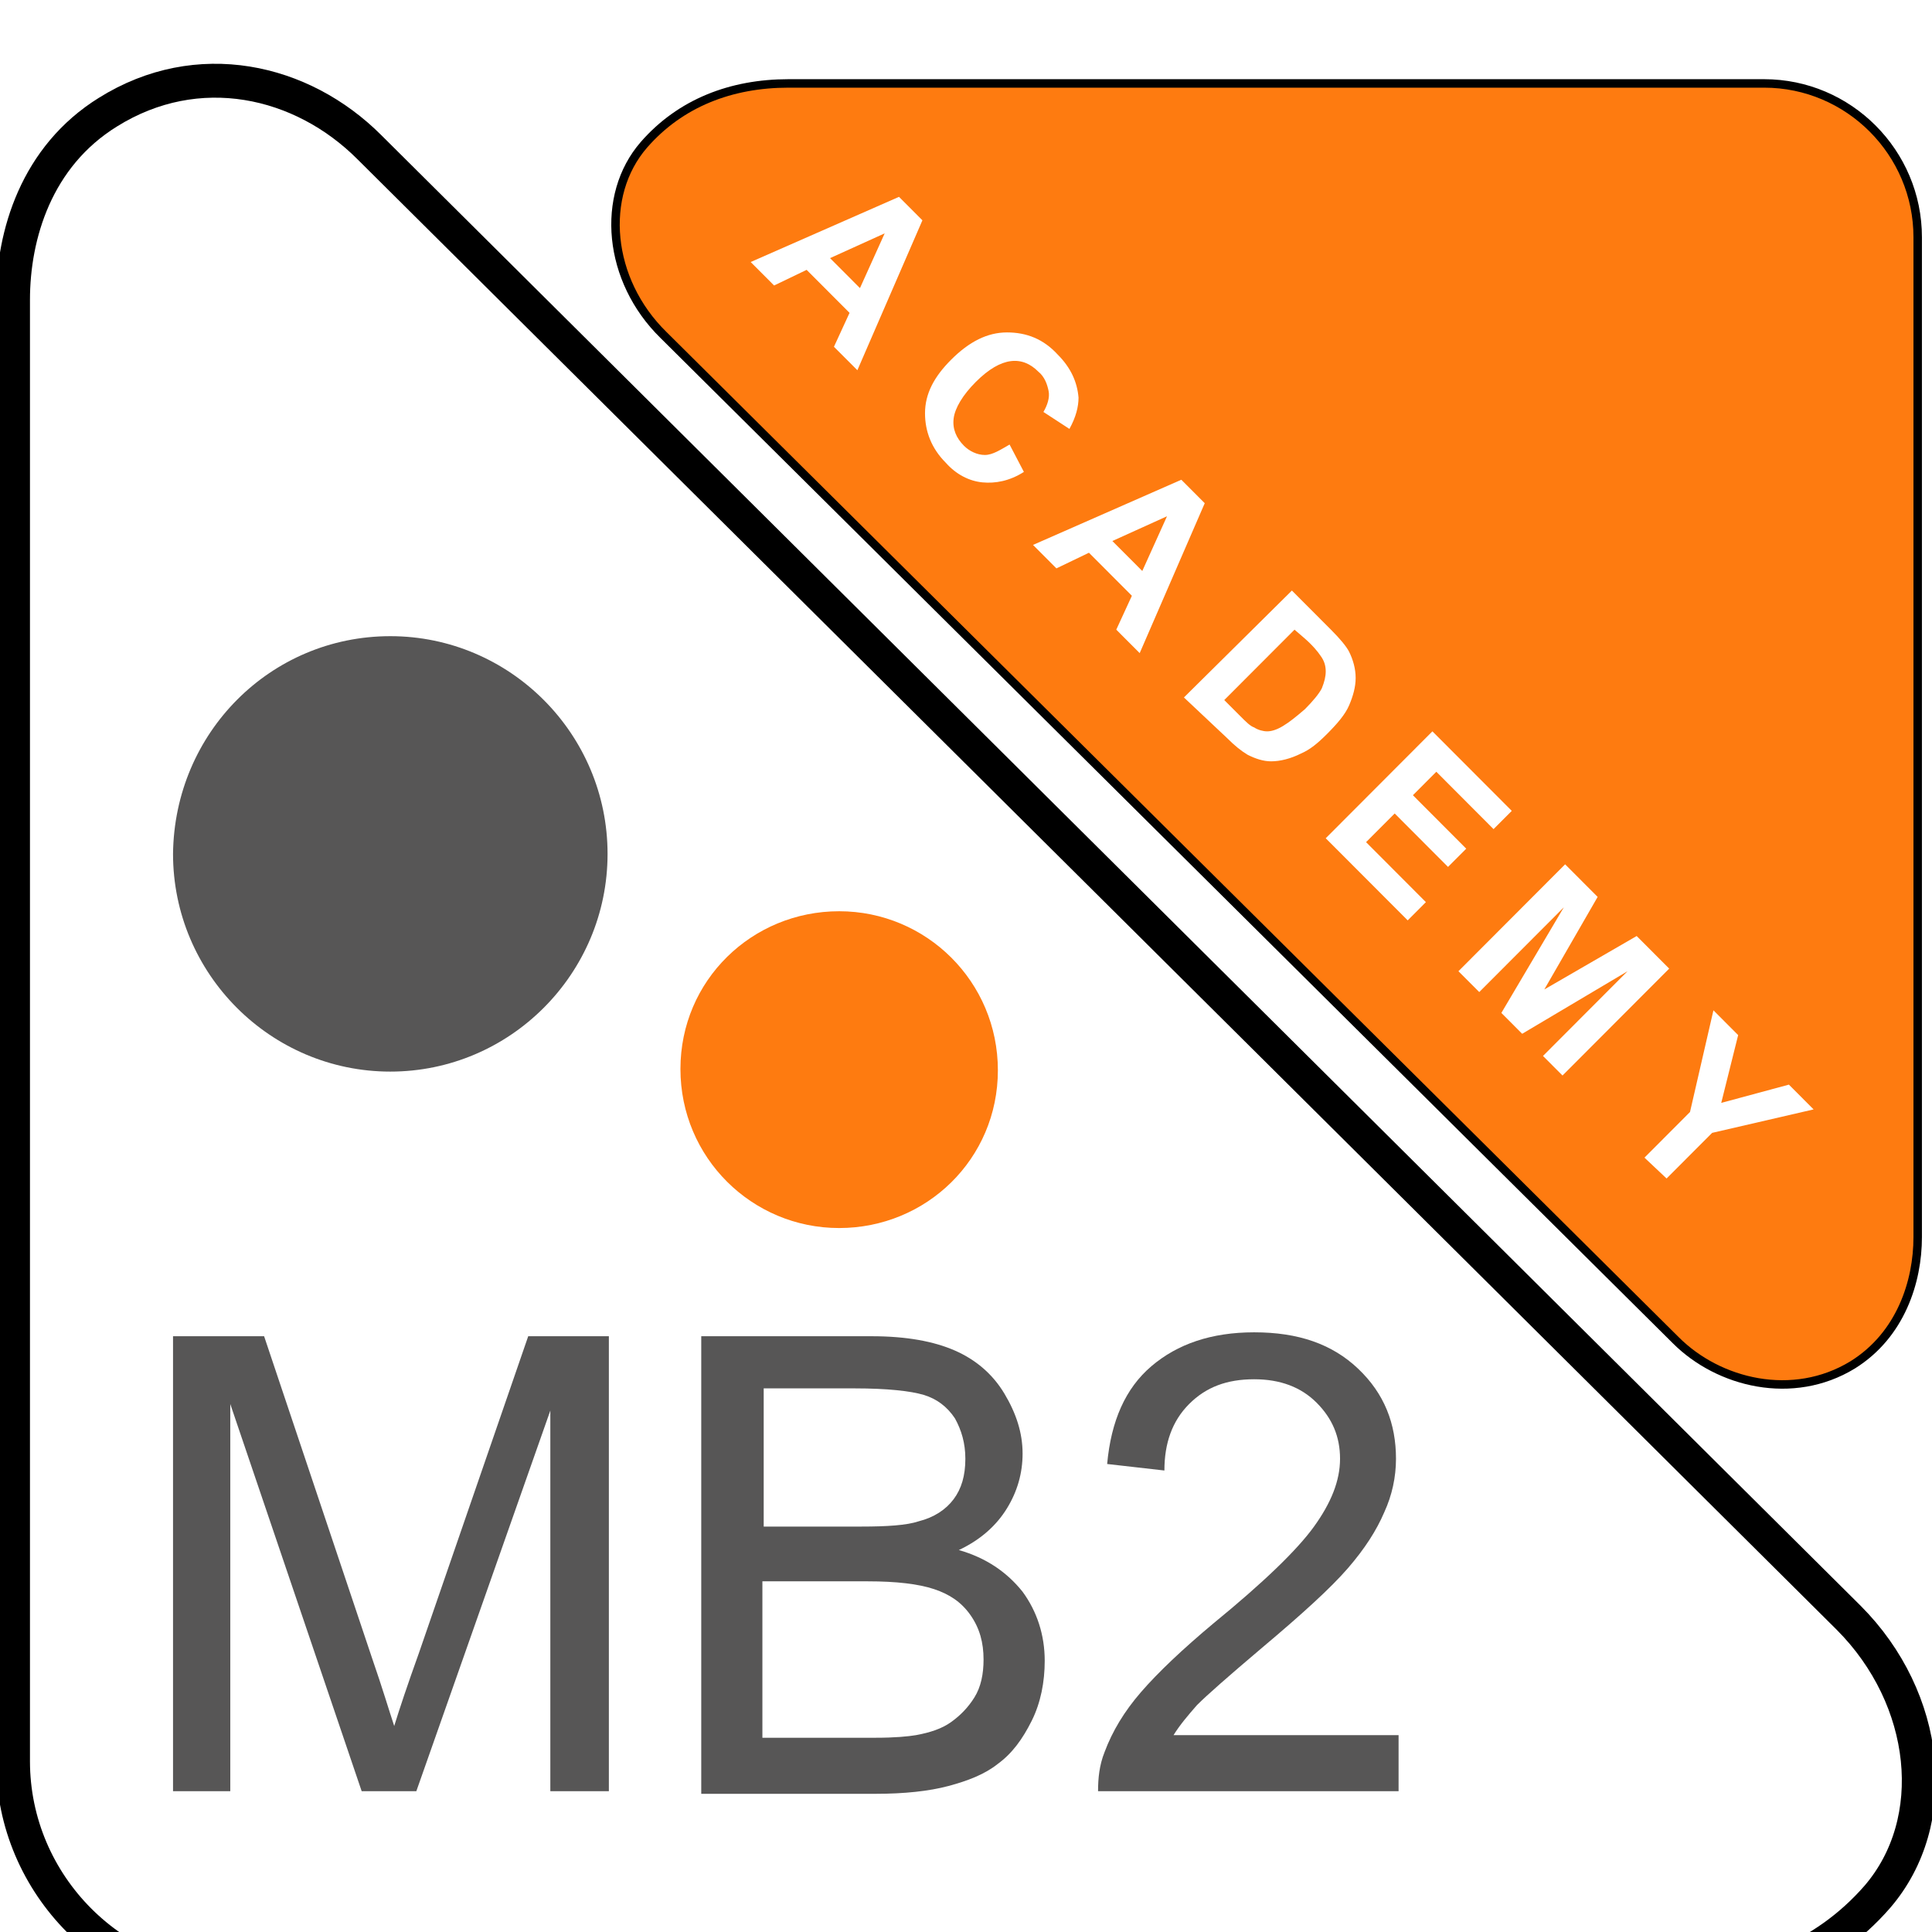 <svg width="114" height="114" viewBox="0 0 114 114" fill="none" xmlns="http://www.w3.org/2000/svg">
<g filter="url(#filter0_d_5_4)">
<path fill-rule="evenodd" clip-rule="evenodd" d="M21.802 4.692L109.087 91.462C113.846 96.231 114.614 103.462 110.776 107.923C107.628 111.538 103.176 113.231 98.339 113.231H14.049C6.756 113.231 0.768 107.231 0.768 99.923V13.692C0.768 9.846 2.15 5.231 6.372 2.615C11.669 -0.692 17.81 0.692 21.802 4.692Z" fill="white" stroke="black" stroke-width="2" stroke-miterlimit="22.926"/>
<path d="M10.21 101.692V74.846H15.584L21.956 93.846C22.57 95.615 22.954 96.923 23.261 97.846C23.568 96.846 24.028 95.462 24.719 93.538L31.168 74.846H35.927V101.692H32.473V79.231L24.566 101.692H21.341L13.588 78.846V101.692H10.21Z" fill="#575656"/>
<path d="M41.378 101.692V74.846H51.434C53.507 74.846 55.119 75.154 56.347 75.692C57.576 76.231 58.574 77.077 59.265 78.231C59.956 79.385 60.339 80.538 60.339 81.769C60.339 82.923 60.032 84 59.418 85C58.804 86 57.883 86.846 56.578 87.462C58.19 87.923 59.418 88.769 60.339 89.923C61.184 91.077 61.645 92.462 61.645 94C61.645 95.231 61.414 96.462 60.877 97.538C60.339 98.615 59.725 99.462 58.881 100.077C58.113 100.692 57.115 101.077 55.964 101.385C54.812 101.692 53.354 101.846 51.665 101.846H41.378V101.692ZM44.986 86.077H50.82C52.356 86.077 53.507 86 54.198 85.769C55.119 85.538 55.81 85.077 56.271 84.462C56.731 83.846 56.962 83.077 56.962 82.077C56.962 81.154 56.731 80.385 56.347 79.692C55.887 79 55.273 78.538 54.505 78.308C53.737 78.077 52.356 77.923 50.436 77.923H45.063V86.077H44.986ZM44.986 98.538H51.665C52.816 98.538 53.584 98.462 54.044 98.385C54.889 98.231 55.58 98 56.117 97.615C56.655 97.231 57.115 96.769 57.499 96.154C57.883 95.538 58.036 94.769 58.036 93.923C58.036 92.923 57.806 92.077 57.269 91.308C56.731 90.538 56.04 90.077 55.119 89.769C54.198 89.462 52.893 89.308 51.204 89.308H44.986V98.538Z" fill="#575656"/>
<path d="M82.525 98.538V101.692H64.792C64.792 100.923 64.869 100.154 65.176 99.385C65.636 98.154 66.327 97 67.325 95.846C68.323 94.692 69.782 93.308 71.624 91.769C74.541 89.385 76.537 87.462 77.535 86.077C78.533 84.692 79.071 83.385 79.071 82.077C79.071 80.769 78.61 79.692 77.689 78.769C76.768 77.846 75.539 77.385 74.004 77.385C72.392 77.385 71.164 77.846 70.166 78.846C69.168 79.846 68.707 81.154 68.707 82.769L65.329 82.385C65.56 79.846 66.404 77.923 67.939 76.615C69.475 75.308 71.471 74.615 74.004 74.615C76.614 74.615 78.61 75.308 80.145 76.769C81.681 78.231 82.372 80 82.372 82.077C82.372 83.154 82.141 84.231 81.681 85.231C81.22 86.308 80.529 87.385 79.531 88.538C78.533 89.692 76.844 91.231 74.465 93.231C72.469 94.923 71.24 96 70.626 96.615C70.089 97.231 69.628 97.769 69.245 98.385H82.525V98.538Z" fill="#575656"/>
<path fill-rule="evenodd" clip-rule="evenodd" d="M23.03 33.538C30.093 33.538 35.85 39.308 35.85 46.385C35.85 53.462 30.093 59.231 23.03 59.231C15.968 59.231 10.21 53.462 10.21 46.385C10.287 39.231 15.968 33.538 23.03 33.538Z" fill="#575656"/>
<path fill-rule="evenodd" clip-rule="evenodd" d="M98.877 75.077L39.152 15.769C35.851 12.538 35.39 7.538 38 4.538C40.15 2.077 43.144 0.923 46.521 0.923H104.097C109.087 0.923 113.156 5 113.156 10V69C113.156 71.615 112.158 74.769 109.317 76.538C105.786 78.692 101.41 77.615 98.877 75.077Z" fill="#FE7B10" stroke="black" stroke-width="0.5" stroke-miterlimit="22.926"/>
<path fill-rule="evenodd" clip-rule="evenodd" d="M49.515 49.769C54.659 49.769 58.881 53.923 58.881 59.154C58.881 64.385 54.659 68.462 49.515 68.462C44.372 68.462 40.15 64.308 40.15 59.077C40.15 53.846 44.372 49.769 49.515 49.769Z" fill="#FE7B10"/>
<path d="M50.59 17.846L49.208 16.462L50.129 14.461L47.596 11.923L45.677 12.846L44.295 11.461L53.047 7.615L54.428 9L50.59 17.846ZM50.743 13L52.202 9.769L48.978 11.231L50.743 13Z" fill="white"/>
<path d="M59.572 22.231L60.416 23.846C59.572 24.385 58.727 24.538 57.96 24.462C57.192 24.385 56.424 24 55.81 23.308C54.966 22.462 54.582 21.462 54.582 20.385C54.582 19.231 55.119 18.231 56.117 17.231C57.192 16.154 58.267 15.615 59.418 15.615C60.57 15.615 61.568 16 62.412 16.923C63.18 17.692 63.564 18.538 63.64 19.462C63.64 20 63.487 20.615 63.103 21.308L61.568 20.308C61.798 19.923 61.952 19.462 61.875 19.077C61.798 18.692 61.645 18.231 61.261 17.923C60.8 17.462 60.263 17.231 59.648 17.308C59.034 17.385 58.343 17.769 57.576 18.538C56.808 19.308 56.347 20.077 56.271 20.692C56.194 21.308 56.424 21.846 56.885 22.308C57.192 22.615 57.653 22.846 58.113 22.846C58.574 22.846 59.034 22.538 59.572 22.231Z" fill="white"/>
<path d="M67.249 34.538L65.867 33.154L66.788 31.154L64.255 28.615L62.335 29.538L60.954 28.154L69.705 24.308L71.087 25.692L67.249 34.538ZM67.402 29.692L68.861 26.462L65.636 27.923L67.402 29.692Z" fill="white"/>
<path d="M76.23 30.846L78.533 33.154C79.071 33.692 79.455 34.154 79.608 34.462C79.838 34.923 79.992 35.462 79.992 36C79.992 36.538 79.838 37.077 79.608 37.615C79.378 38.154 78.917 38.692 78.303 39.308C77.766 39.846 77.305 40.231 76.768 40.462C76.154 40.769 75.539 40.923 75.002 40.923C74.541 40.923 74.081 40.769 73.62 40.538C73.236 40.308 72.853 40 72.392 39.538L69.859 37.154L76.23 30.846ZM76.384 33.154L72.238 37.308L73.16 38.231C73.543 38.615 73.774 38.846 74.004 38.923C74.234 39.077 74.541 39.154 74.772 39.154C75.002 39.154 75.309 39.077 75.693 38.846C76.077 38.615 76.461 38.308 76.998 37.846C77.459 37.385 77.843 36.923 77.996 36.615C78.15 36.231 78.226 35.923 78.226 35.615C78.226 35.308 78.15 35 77.919 34.692C77.766 34.462 77.459 34.077 76.921 33.615L76.384 33.154Z" fill="white"/>
<path d="M78.226 45.462L84.521 39.154L89.204 43.846L88.129 44.923L84.752 41.538L83.37 42.923L86.517 46.077L85.442 47.154L82.295 44L80.606 45.692L84.137 49.231L83.063 50.308L78.226 45.462Z" fill="white"/>
<path d="M86.057 53.308L92.352 47L94.271 48.923L91.123 54.385L96.574 51.231L98.493 53.154L92.198 59.462L91.046 58.308L96.036 53.308L89.818 57L88.59 55.769L92.275 49.538L87.285 54.538L86.057 53.308Z" fill="white"/>
<path d="M97.034 64.308L99.721 61.615L101.103 55.615L102.562 57.077L101.564 61.077L105.556 60L107.014 61.462L101.026 62.846L98.339 65.538L97.034 64.308Z" fill="white"/>
</g>
<defs>
<filter id="filter0_d_5_4" x="-4.232" y="-0.238" width="122.455" height="122.469" filterUnits="userSpaceOnUse" color-interpolation-filters="sRGB">
<feFlood flood-opacity="0" result="BackgroundImageFix"/>
<feColorMatrix in="SourceAlpha" type="matrix" values="0 0 0 0 0 0 0 0 0 0 0 0 0 0 0 0 0 0 127 0" result="hardAlpha"/>
<feOffset dy="4"/>
<feGaussianBlur stdDeviation="2"/>
<feComposite in2="hardAlpha" operator="out"/>
<feColorMatrix type="matrix" values="0 0 0 0 0 0 0 0 0 0 0 0 0 0 0 0 0 0 0.25 0"/>
<feBlend mode="normal" in2="BackgroundImageFix" result="effect1_dropShadow_5_4"/>
<feBlend mode="normal" in="SourceGraphic" in2="effect1_dropShadow_5_4" result="shape"/>
</filter>
</defs>
</svg>

